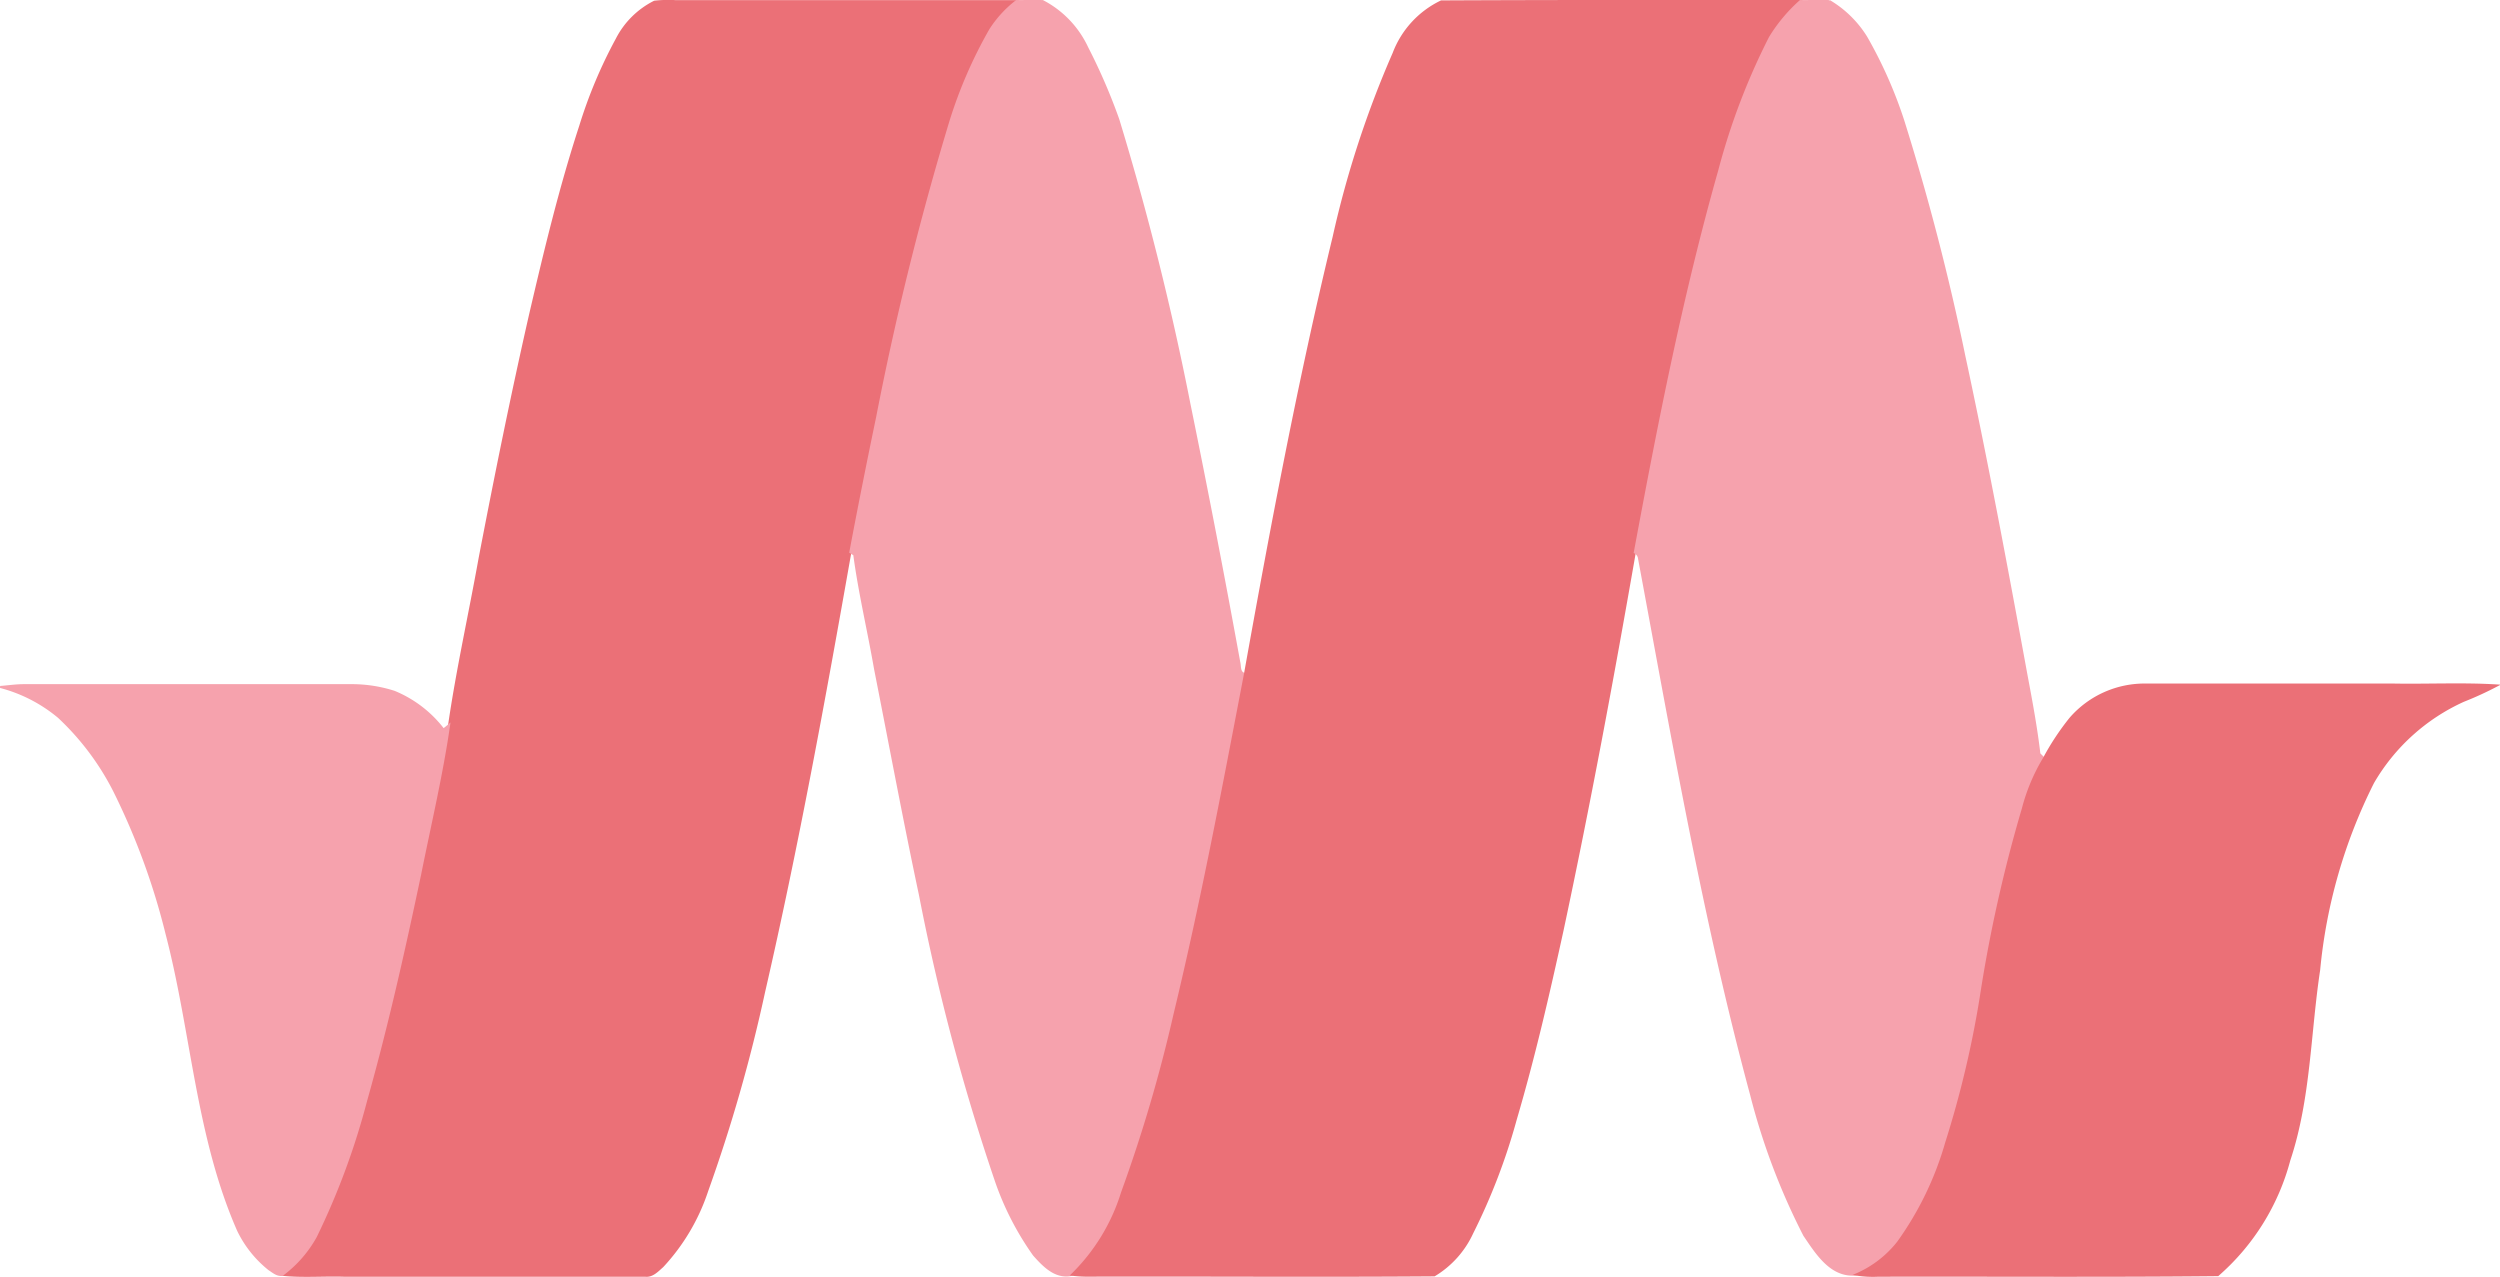 <svg xmlns="http://www.w3.org/2000/svg" width="116.491" height="59.496" viewBox="0 0 116.491 59.496">
  <g id="materialize-seeklogo" transform="translate(-0.02 -0.248)">
    <g id="Group_151313" data-name="Group 151313" transform="translate(0.031 0.293)">
      <path id="Path_65482" data-name="Path 65482" d="M44.514,2.07A3.972,3.972,0,0,1,46.27.328,5.591,5.591,0,0,1,47.239.3h15.9a5.262,5.262,0,0,0-1.222,1.334A21.4,21.4,0,0,0,60.05,5.947a139.076,139.076,0,0,0-3.4,13.738c-.435,2.093-.857,4.2-1.25,6.293-1.208,6.855-2.458,13.7-4.018,20.481a73.632,73.632,0,0,1-2.655,9.285,9.559,9.559,0,0,1-2.079,3.512c-.239.211-.478.478-.815.435H31.787c-.955-.028-1.9.056-2.852-.042a5.574,5.574,0,0,0,1.559-1.784,34.1,34.1,0,0,0,2.346-6.349c.983-3.484,1.77-7.009,2.514-10.535.464-2.318,1.011-4.622,1.349-6.953.379-2.6.955-5.169,1.419-7.754.73-3.807,1.5-7.614,2.36-11.392.688-2.95,1.391-5.886,2.332-8.766A22.22,22.22,0,0,1,44.514,2.07Z" transform="translate(-15.787 -0.293)" fill="#eb7077" stroke="#eb7077" stroke-width="0.094"/>
      <path id="Path_65483" data-name="Path 65483" d="M94.854.3c.408,0,.815-.014,1.222,0a4.663,4.663,0,0,1,2.079,2.177A27.256,27.256,0,0,1,99.6,5.822a134.523,134.523,0,0,1,3.315,13.261q1.222,5.984,2.318,12.01c.056.211-.014.506.267.562-1.012,5.282-2.009,10.578-3.273,15.817a69.538,69.538,0,0,1-2.458,8.358,9.116,9.116,0,0,1-2.332,3.821c-.758.169-1.306-.407-1.77-.927a13.532,13.532,0,0,1-1.77-3.442,101.264,101.264,0,0,1-3.54-13.331c-.744-3.5-1.4-7.024-2.093-10.535-.309-1.784-.73-3.54-.969-5.324-.042-.028-.14-.084-.183-.112.393-2.093.815-4.2,1.25-6.293a139.078,139.078,0,0,1,3.4-13.738,21.4,21.4,0,0,1,1.868-4.313A5.262,5.262,0,0,1,94.854.3Z" transform="translate(-47.501 -0.294)" fill="#f6a2ad" stroke="#f6a2ad" stroke-width="0.094"/>
      <path id="Path_65484" data-name="Path 65484" d="M124.8,2.735A4.413,4.413,0,0,1,127.019.319C132.6.291,138.173.3,143.75.3A7.483,7.483,0,0,0,142.331,2a31.23,31.23,0,0,0-2.36,6.209c-1.658,5.844-2.824,11.814-3.933,17.784-1.025,5.886-2.121,11.772-3.371,17.629-.646,2.95-1.321,5.886-2.177,8.794a28.689,28.689,0,0,1-2.023,5.282,4.487,4.487,0,0,1-1.77,1.981c-5.324.042-10.662,0-15.986.014a6.4,6.4,0,0,1-.9-.042,9.116,9.116,0,0,0,2.332-3.821,69.538,69.538,0,0,0,2.458-8.358c1.264-5.24,2.261-10.536,3.273-15.817,1.222-6.813,2.5-13.626,4.13-20.355A46.629,46.629,0,0,1,124.8,2.735Z" transform="translate(-59.873 -0.298)" fill="#eb7077" stroke="#eb7077" stroke-width="0.094"/>
      <path id="Path_65485" data-name="Path 65485" d="M175.177.3c.449,0,.913-.014,1.362,0a5.044,5.044,0,0,1,1.714,1.686,20.665,20.665,0,0,1,1.728,3.905,112.687,112.687,0,0,1,2.838,10.943c1.068,4.959,1.995,9.946,2.908,14.932.225,1.194.449,2.4.59,3.61l.211.211a8.84,8.84,0,0,0-.983,2.346,66.469,66.469,0,0,0-1.953,8.738,47.049,47.049,0,0,1-1.615,6.813,15,15,0,0,1-2.248,4.649,5.009,5.009,0,0,1-1.952,1.5c-1.166.126-1.855-1-2.416-1.826a31.119,31.119,0,0,1-2.472-6.532c-2.219-8.217-3.666-16.632-5.225-24.99a.37.37,0,0,0-.2-.295c1.11-5.97,2.276-11.94,3.933-17.784A31.231,31.231,0,0,1,173.758,2,7.483,7.483,0,0,1,175.177.3Z" transform="translate(-91.3 -0.294)" fill="#f6a2ad" stroke="#f6a2ad" stroke-width="0.094"/>
      <path id="Path_65486" data-name="Path 65486" d="M.031,70.461c.365-.028.73-.084,1.11-.084H16.452a6.5,6.5,0,0,1,1.939.309,5.523,5.523,0,0,1,2.29,1.756c.07-.042.2-.155.267-.211-.337,2.332-.885,4.636-1.349,6.953-.744,3.526-1.531,7.052-2.514,10.535a34.1,34.1,0,0,1-2.346,6.349,5.574,5.574,0,0,1-1.559,1.784c-.239.042-.421-.126-.618-.253a5.235,5.235,0,0,1-1.447-1.812C9.19,91.406,8.979,86.559,7.785,81.98a32.193,32.193,0,0,0-2.444-6.673,12.373,12.373,0,0,0-2.585-3.442A7.014,7.014,0,0,0,.031,70.461Z" transform="translate(-0.031 -38.496)" fill="#f6a2ad" stroke="#f6a2ad" stroke-width="0.094"/>
      <path id="Path_65487" data-name="Path 65487" d="M200.12,71.88a4.582,4.582,0,0,1,3.54-1.573h11.519c1.6.028,3.217-.056,4.818.042a15.628,15.628,0,0,1-1.559.716,9.309,9.309,0,0,0-4.214,3.807,24.537,24.537,0,0,0-2.515,8.737c-.449,2.95-.435,6-1.391,8.864a10.758,10.758,0,0,1-3.329,5.352c-5.282.056-10.564.014-15.831.028a4.952,4.952,0,0,1-1.025-.056,5.009,5.009,0,0,0,1.952-1.5,15,15,0,0,0,2.248-4.649,47.049,47.049,0,0,0,1.615-6.813,66.47,66.47,0,0,1,1.953-8.738,8.84,8.84,0,0,1,.983-2.346A11.96,11.96,0,0,1,200.12,71.88Z" transform="translate(-103.656 -38.454)" fill="#eb7077" stroke="#eb7077" stroke-width="0.094"/>
    </g>
  </g>
</svg>
